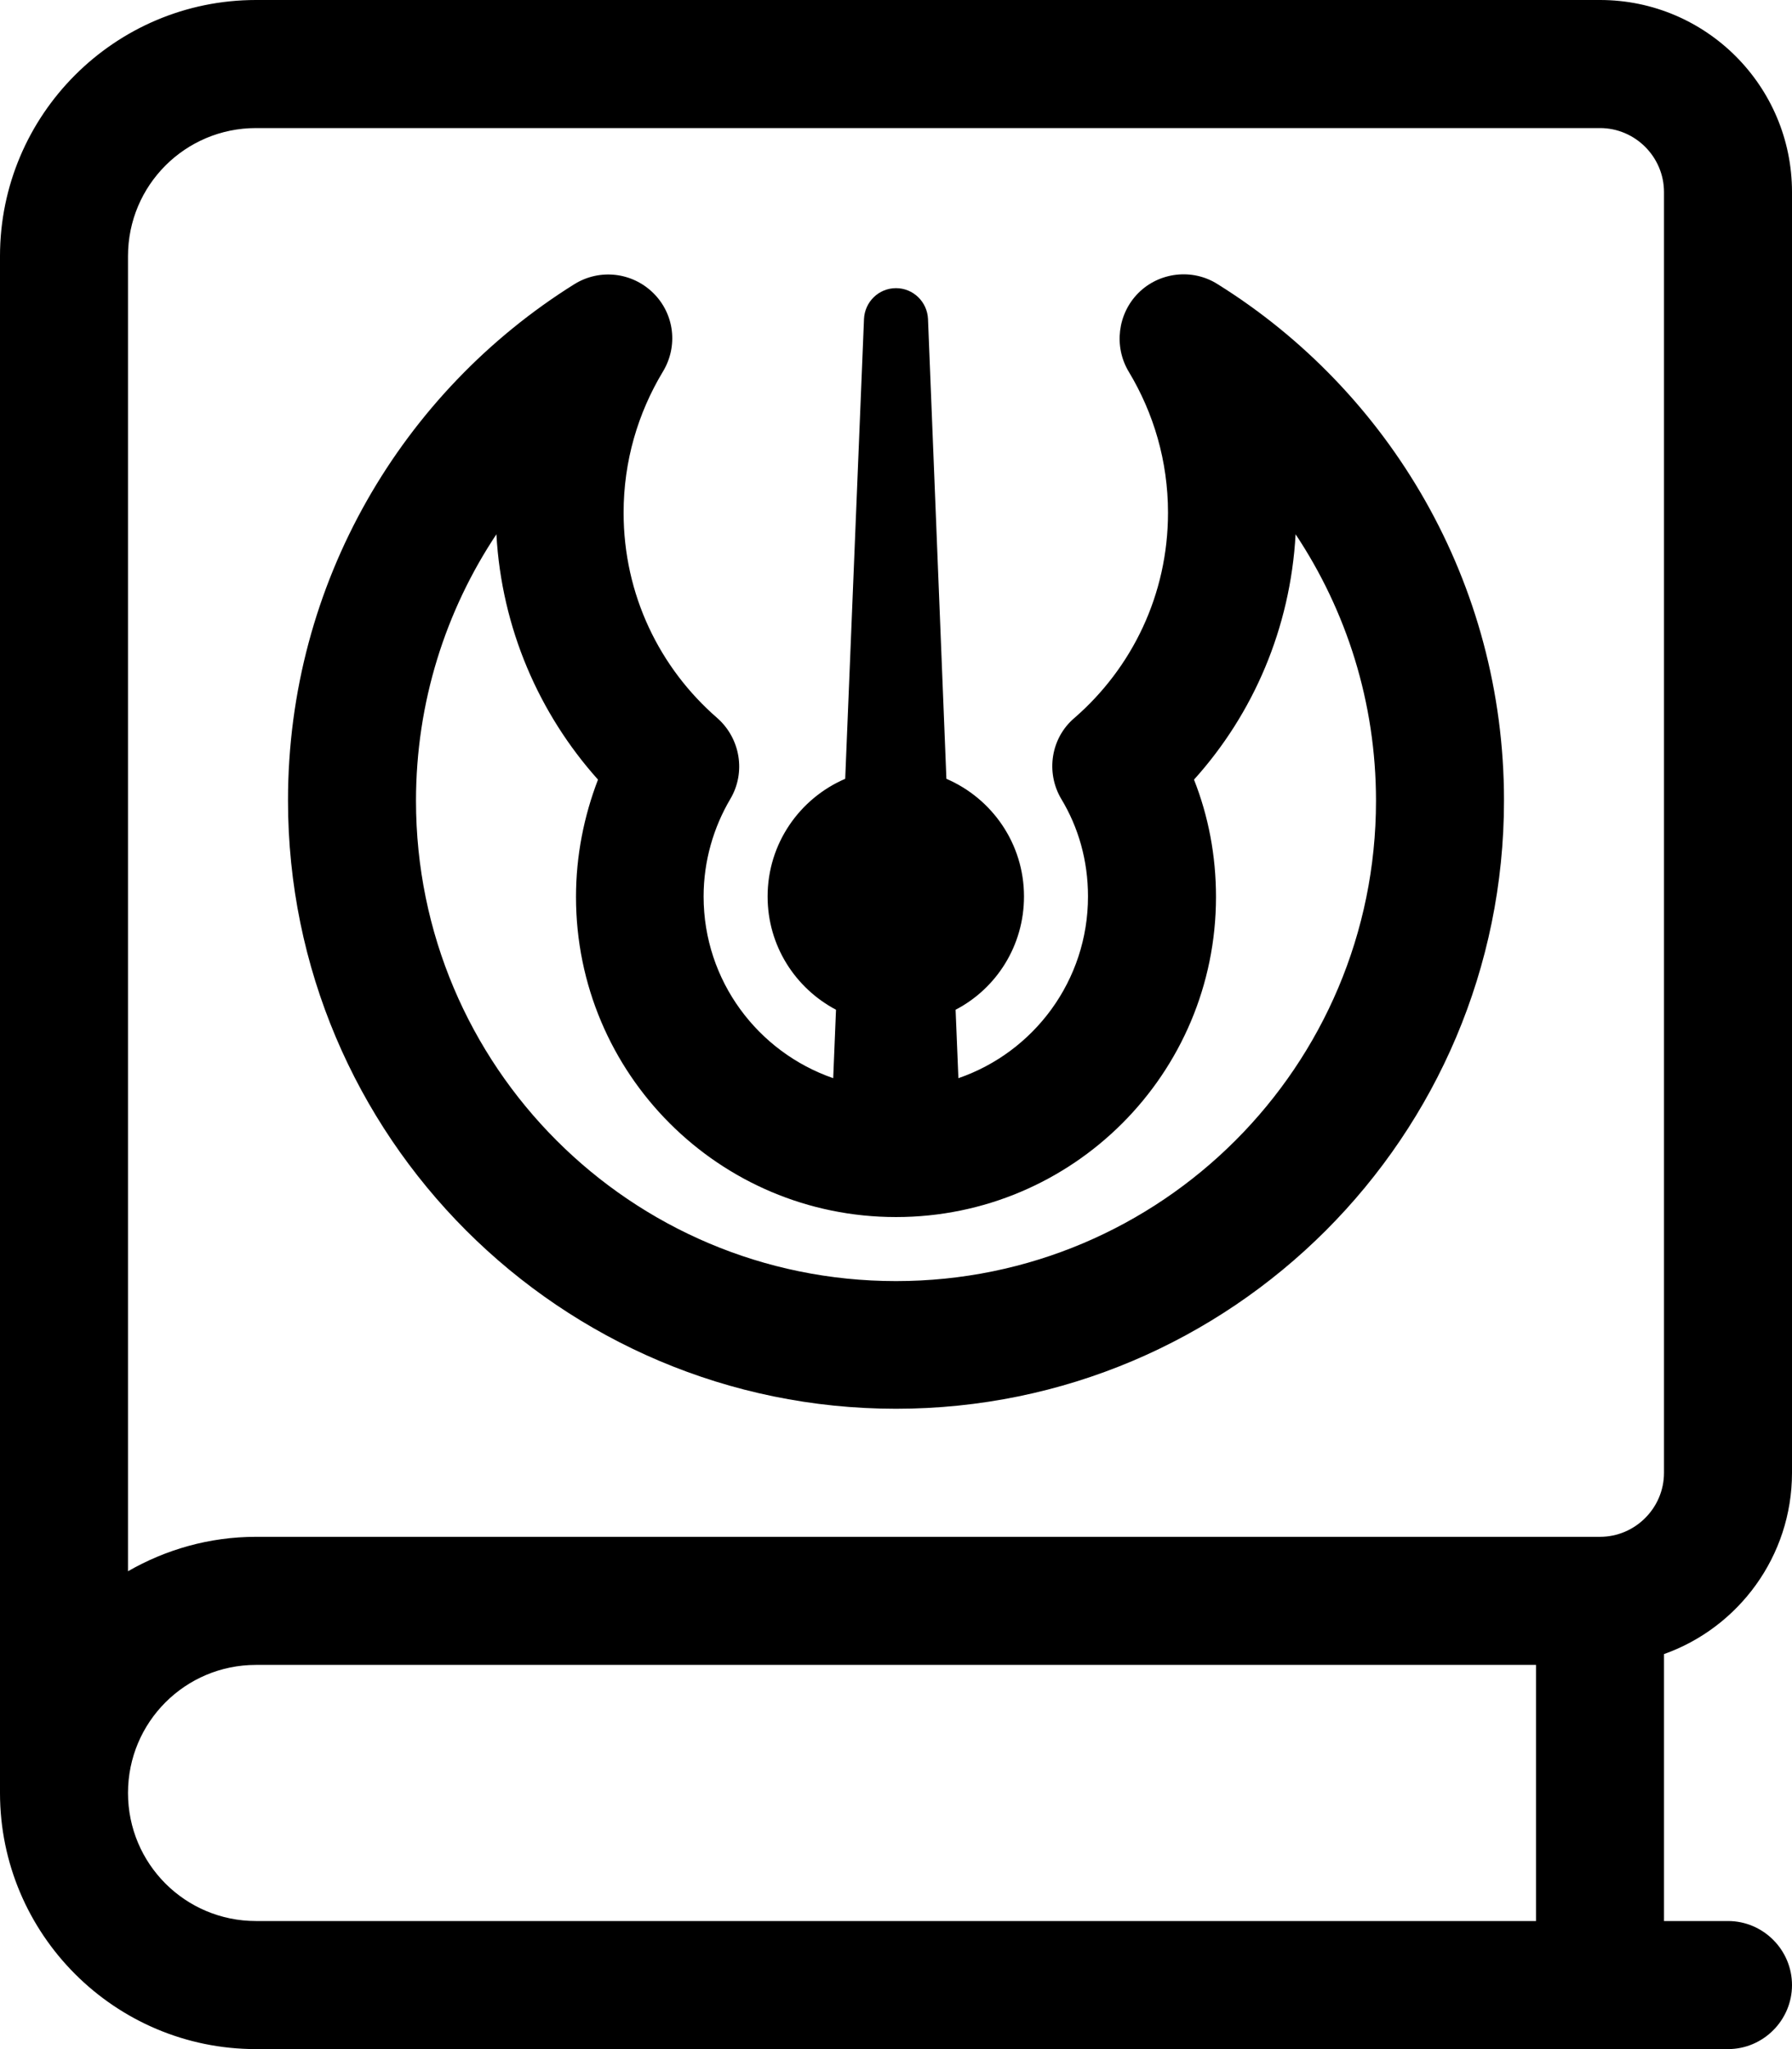 <svg fill="currentColor" xmlns="http://www.w3.org/2000/svg" viewBox="0 0 448 512"><!--! Font Awesome Pro 7.0.1 by @fontawesome - https://fontawesome.com License - https://fontawesome.com/license (Commercial License) Copyright 2025 Fonticons, Inc. --><path fill="currentColor" d="M0 64C0 28.7 28.7 0 64 0L400 0c26.5 0 48 21.5 48 48l0 320c0 20.9-13.4 38.7-32 45.3l0 66.7 16 0c8.8 0 16 7.2 16 16s-7.2 16-16 16L64 512c-35.3 0-64-28.7-64-64l0 0 0-384zM64 416c-17.7 0-32 14.3-32 32s14.3 32 32 32l320 0 0-64-320 0zM32 392.6c9.4-5.4 20.3-8.6 32-8.6l336 0c8.8 0 16-7.2 16-16l0-320c0-8.8-7.2-16-16-16L64 32C46.3 32 32 46.3 32 64l0 328.6zM304.4 71c43 26.8 71.6 74.6 71.6 129 0 83.9-68.1 152-152 152S72 283.9 72 200c0-54.5 28.7-102.2 71.6-129 6.3-3.9 14.4-3 19.7 2.2s6.3 13.3 2.4 19.7c-6.2 10.3-9.8 22.3-9.8 35.2 0 20.5 9 38.8 23.4 51.3 5.8 5.1 7.2 13.6 3.3 20.2-4.2 7.1-6.7 15.5-6.7 24.4 0 21.1 13.6 38.9 32.4 45.4l.7-17.1c-10.2-5.4-17.1-16-17.1-28.3 0-13.2 8-24.5 19.4-29.4L216 79.7c.2-4.3 3.7-7.7 8-7.7s7.8 3.4 8 7.7l4.6 114.9c11.4 4.9 19.4 16.2 19.4 29.4 0 12.3-6.9 23-17.1 28.3l.7 17.1c18.9-6.5 32.4-24.4 32.4-45.4 0-9-2.4-17.3-6.7-24.4-3.9-6.6-2.6-15.2 3.3-20.2 14.4-12.5 23.4-30.8 23.4-51.3 0-12.9-3.6-24.9-9.8-35.2-3.8-6.3-2.8-14.5 2.4-19.7S298.1 67 304.4 71zm-5.9 123.8c3.6 9.1 5.5 19 5.5 29.3 0 44.2-35.8 80-80 80s-80-35.8-80-80c0-10.3 2-20.2 5.5-29.3-14.7-16.4-24.1-37.8-25.4-61.3-12.7 19.1-20.1 42-20.1 66.6 0 66.3 53.7 120 120 120s120-53.7 120-120c0-24.6-7.4-47.5-20.1-66.6-1.3 23.5-10.6 44.9-25.4 61.3z"/></svg>